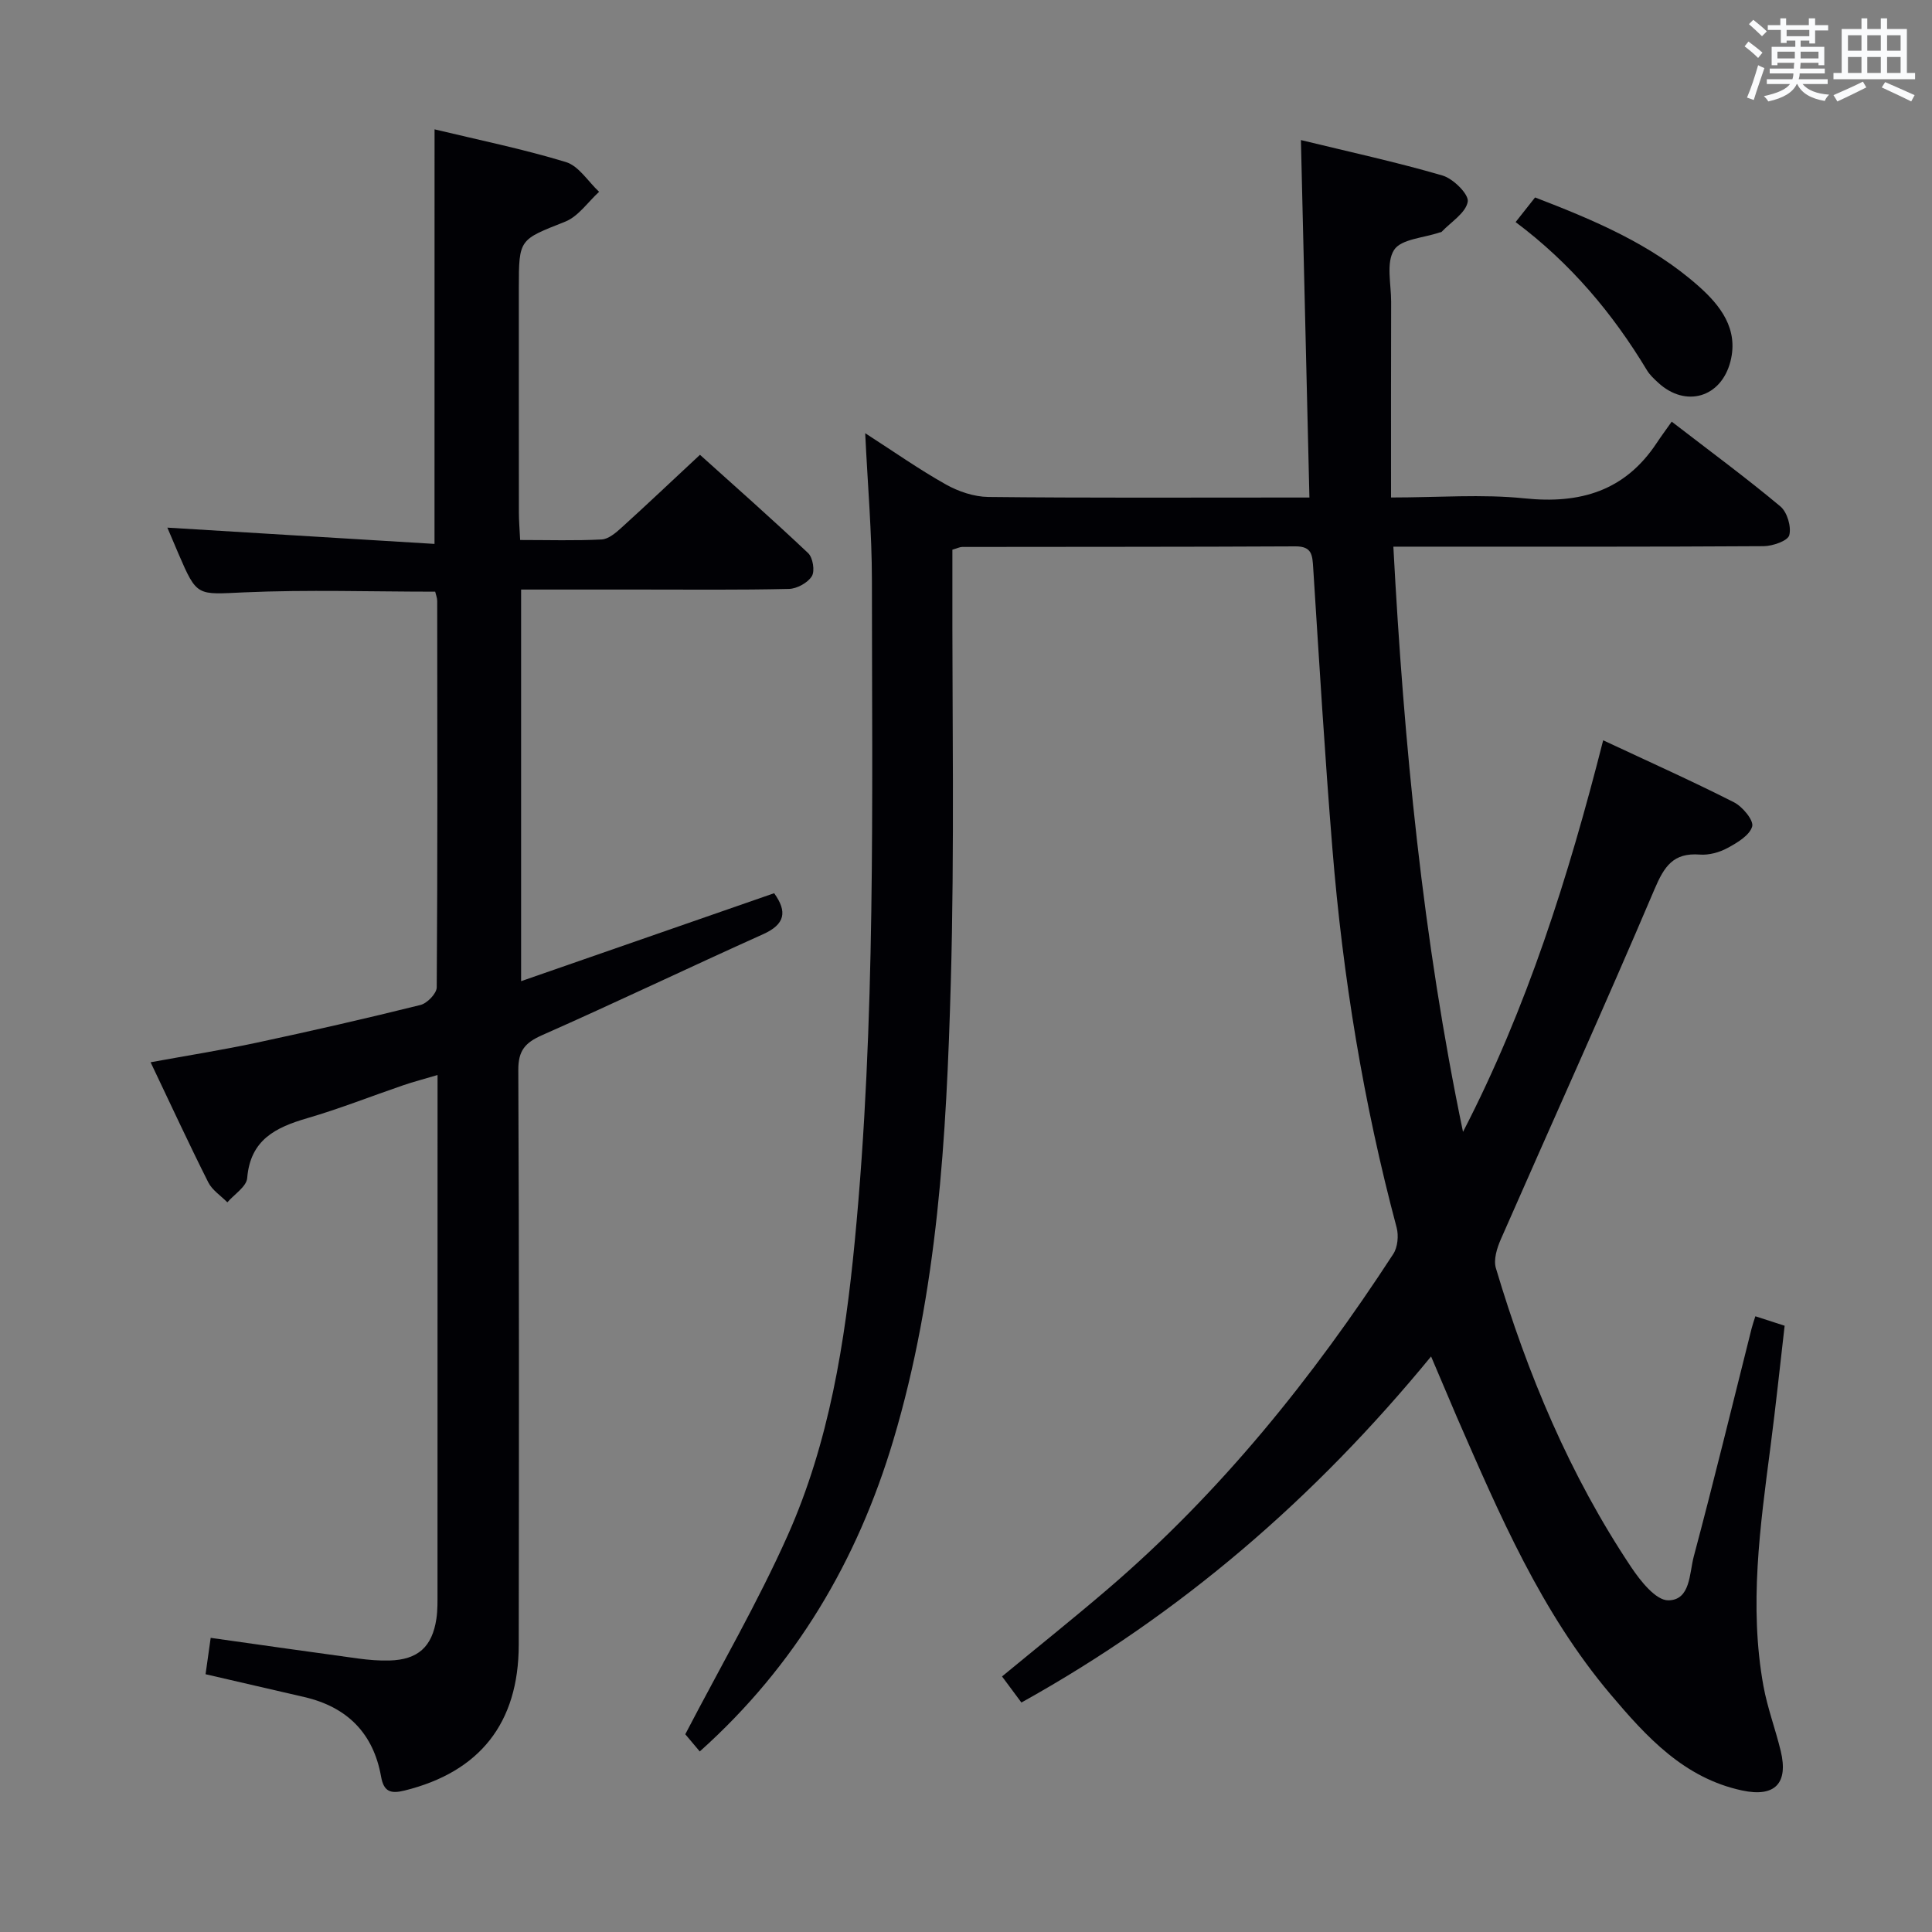 <svg enable-background="new 0 0 400 400" viewBox="0 0 400 400" xmlns="http://www.w3.org/2000/svg"><rect x="0" y="0" width="400" height="400" fill="#808080" stroke="none"/><g fill="#010105"><path d="m296.29 280.84c-24.14 29.4-51.78 53.29-84.82 71.65-1.28-1.73-2.51-3.39-4.01-5.4 7.45-6.15 14.82-12.03 21.96-18.15 23.32-19.99 42.35-43.67 59.04-69.31.92-1.41 1.14-3.8.7-5.47-6.87-25.74-11.15-51.92-13.3-78.44-1.58-19.38-2.74-38.79-3.98-58.2-.17-2.59-.24-4.42-3.69-4.4-22.99.12-45.99.08-68.99.12-.46 0-.93.25-2.02.57v5.72c-.06 27.99.46 56-.33 83.98-.9 31.89-2.69 63.85-11.9 94.68-7.41 24.8-20.14 46.59-40.07 64.43-1.33-1.57-2.56-3.03-3-3.56 7.33-14.09 15-27.27 21.18-41.12 8.61-19.29 11.89-40.02 13.91-60.96 4.39-45.5 3.56-91.12 3.55-136.72 0-9.93-.88-19.87-1.39-30.57 5.85 3.76 11.12 7.48 16.72 10.62 2.6 1.46 5.81 2.54 8.75 2.58 20.33.22 40.66.12 60.99.12h5.51c-.59-24.74-1.16-48.95-1.76-74.01 9.9 2.41 19.71 4.54 29.32 7.34 2.22.65 5.49 3.9 5.22 5.42-.41 2.33-3.46 4.19-5.41 6.24-.1.1-.32.09-.47.14-3.25 1.13-7.93 1.34-9.38 3.62-1.68 2.63-.59 7.07-.6 10.73-.04 13.29-.02 26.59-.02 40.51 9.8 0 18.8-.73 27.64.18 11.56 1.2 20.81-1.54 27.38-11.49.92-1.39 1.92-2.73 3.09-4.39 8.15 6.28 15.51 11.7 22.5 17.55 1.41 1.18 2.3 4.2 1.84 5.96-.31 1.17-3.43 2.25-5.3 2.27-23.49.15-46.99.1-70.49.1-1.81 0-3.62 0-6.18 0 2.18 40.92 6.09 81.21 14.42 121.16 13.22-25.56 21.81-52.72 29.02-81.07 9.48 4.44 18.38 8.42 27.07 12.83 1.78.9 4.14 3.75 3.78 5.01-.52 1.84-3.09 3.37-5.09 4.45-1.69.92-3.87 1.52-5.76 1.37-5.48-.42-7.36 2.44-9.37 7.17-10.32 24.28-21.22 48.31-31.82 72.48-.8 1.82-1.55 4.23-1.02 5.98 6.53 21.9 15.28 42.85 28.03 61.93 1.91 2.85 5.07 6.84 7.64 6.84 4.64-.01 4.37-5.61 5.29-9.05 4.19-15.71 8.02-31.51 11.99-47.27.2-.78.47-1.54.77-2.49 1.94.63 3.67 1.18 6.06 1.96-.96 8.31-1.84 16.69-2.93 25.05-2.14 16.47-4.47 32.95-1.46 49.54.83 4.55 2.49 8.94 3.58 13.45 1.62 6.72-1.22 9.63-7.99 8.18-12.04-2.57-19.81-11.1-27.27-19.93-14.36-17.01-22.99-37.23-31.78-57.35-1.69-3.95-3.35-7.91-5.35-12.58z"/><path d="m89.97 26.78c8.97 2.16 18.21 4.04 27.19 6.77 2.67.81 4.6 4.04 6.88 6.16-2.32 2.11-4.3 5.1-7.02 6.18-9.5 3.77-9.6 3.52-9.6 13.69 0 15.5-.01 31 .01 46.5 0 1.79.16 3.57.26 5.72 5.93 0 11.41.17 16.87-.11 1.41-.07 2.92-1.36 4.09-2.42 5.3-4.8 10.49-9.73 16.27-15.11 7 6.3 14.82 13.2 22.4 20.36.98.93 1.43 3.71.76 4.78-.85 1.37-3.08 2.59-4.74 2.63-10.33.24-20.66.13-31 .13-7.99 0-15.98 0-24.45 0v81.08c17.79-6.18 35.1-12.2 52.39-18.21 2.76 3.84 2.27 6.43-2.27 8.48-15.29 6.87-30.42 14.12-45.75 20.9-3.53 1.56-4.97 3.18-4.95 7.24.18 39.66.14 79.33.09 119-.02 16.2-8.08 26.31-23.63 30.16-2.88.71-4.31.27-4.87-2.87-1.59-8.99-7.03-14.43-15.88-16.48-6.63-1.54-13.26-3.06-20.46-4.73.34-2.4.69-4.89 1.06-7.53 10.57 1.49 20.56 2.92 30.56 4.28 2.14.29 4.32.47 6.47.41 5.87-.17 8.82-2.81 9.7-8.63.27-1.8.23-3.65.23-5.48.01-33.5.01-67 .01-100.5 0-1.96 0-3.91 0-6.61-2.85.84-5.03 1.41-7.16 2.14-6.6 2.26-13.1 4.84-19.79 6.79-6.55 1.91-11.81 4.45-12.46 12.4-.14 1.78-2.67 3.36-4.11 5.03-1.34-1.37-3.13-2.51-3.95-4.14-4.02-7.99-7.77-16.11-11.94-24.86 7.72-1.41 14.87-2.54 21.95-4.05 11.35-2.43 22.66-5.01 33.92-7.81 1.39-.34 3.36-2.38 3.37-3.65.19-26.66.13-53.33.1-80 0-.63-.27-1.27-.42-1.92-13.27 0-26.4-.44-39.49.14-9.82.43-9.79 1.02-13.68-8.04-.85-1.98-1.68-3.96-2.28-5.36 18.31 1.12 36.74 2.24 55.31 3.37.01-29.18.01-57.07.01-85.83z"/><path d="m313.79 45.98c1.61-2.04 2.74-3.46 4.03-5.1 12.16 4.68 24.06 9.67 33.86 18.37 4.49 3.98 8.31 8.85 6.59 15.58-1.93 7.52-9.31 9.62-14.96 4.4-.85-.78-1.74-1.6-2.33-2.58-7.08-11.75-15.76-22.11-27.19-30.67z"/></g><path d="m361.2 9.6.8-1c.9.7 1.9 1.4 2.9 2.3l-.9 1.1c-1-1-2-1.8-2.8-2.4zm.5 10.6c.9-2.1 1.6-4.3 2.3-6.7.4.2.8.4 1.3.6-.7 2.1-1.5 4.3-2.2 6.6zm.4-15.2.9-.9c1 .8 2 1.6 2.8 2.4l-1 1c-.9-.9-1.8-1.7-2.7-2.5zm12.5-1.2h1.2v1.4h2.7v1.1h-2.7v2.7h-1.2v-.6h-1.8v1.3h4.9v3.8h-1.2v-.5h-3.7c0 .4-.1.9-.1 1.2h5.1v1h-5.2c0 .5-.1.9-.2 1.2h6v1h-5.2c1.1 1.3 2.9 2 5.5 2.2-.4.4-.7.8-.9 1.3-2.9-.5-4.8-1.6-5.7-3.5h-.1c-.8 1.7-2.7 2.9-5.9 3.6-.2-.4-.6-.8-.9-1.1 2.8-.6 4.6-1.4 5.4-2.5h-4.8v-1h5.3c.1-.3.2-.7.2-1.2h-4.9v-1h5c0-.4 0-.8.1-1.2h-3.5v.5h-1.2v-3.8h4.9v-1.3h-1.8v.5h-1.2v-2.7h-2.7v-1h2.6v-1.4h1.2v1.4h4.7v-1.4zm-6.6 8.3h3.6c0-.4 0-.9 0-1.4h-3.6zm1.9-4.6h4.7v-1.3h-4.7zm6.6 3.2h-3.7v1.4h3.7z" fill="#fafbfc"/><path d="m385.3 3.8h1.3v2.2h2.8v-2.2h1.3v2.2h4.1v9.1h1.7v1.3h-16.9v-1.3h1.7v-9.1h4.1v-2.2zm.4 13.1.7 1.2c-1.8.9-3.8 1.9-6 2.9-.2-.4-.5-.8-.8-1.3 2.3-1 4.3-1.9 6.1-2.8zm-3.1-6.4h2.8v-3.2h-2.8zm0 4.6h2.8v-3.3h-2.8zm4-4.6h2.8v-3.2h-2.8zm0 4.6h2.8v-3.3h-2.8zm3.7 1.9c2.1.9 4.1 1.8 6.1 2.7l-.7 1.3c-2.2-1.1-4.2-2-6.1-2.9zm3.2-9.7h-2.8v3.2h2.8zm-2.8 7.8h2.8v-3.3h-2.8z" fill="#fafbfc"/></svg>
